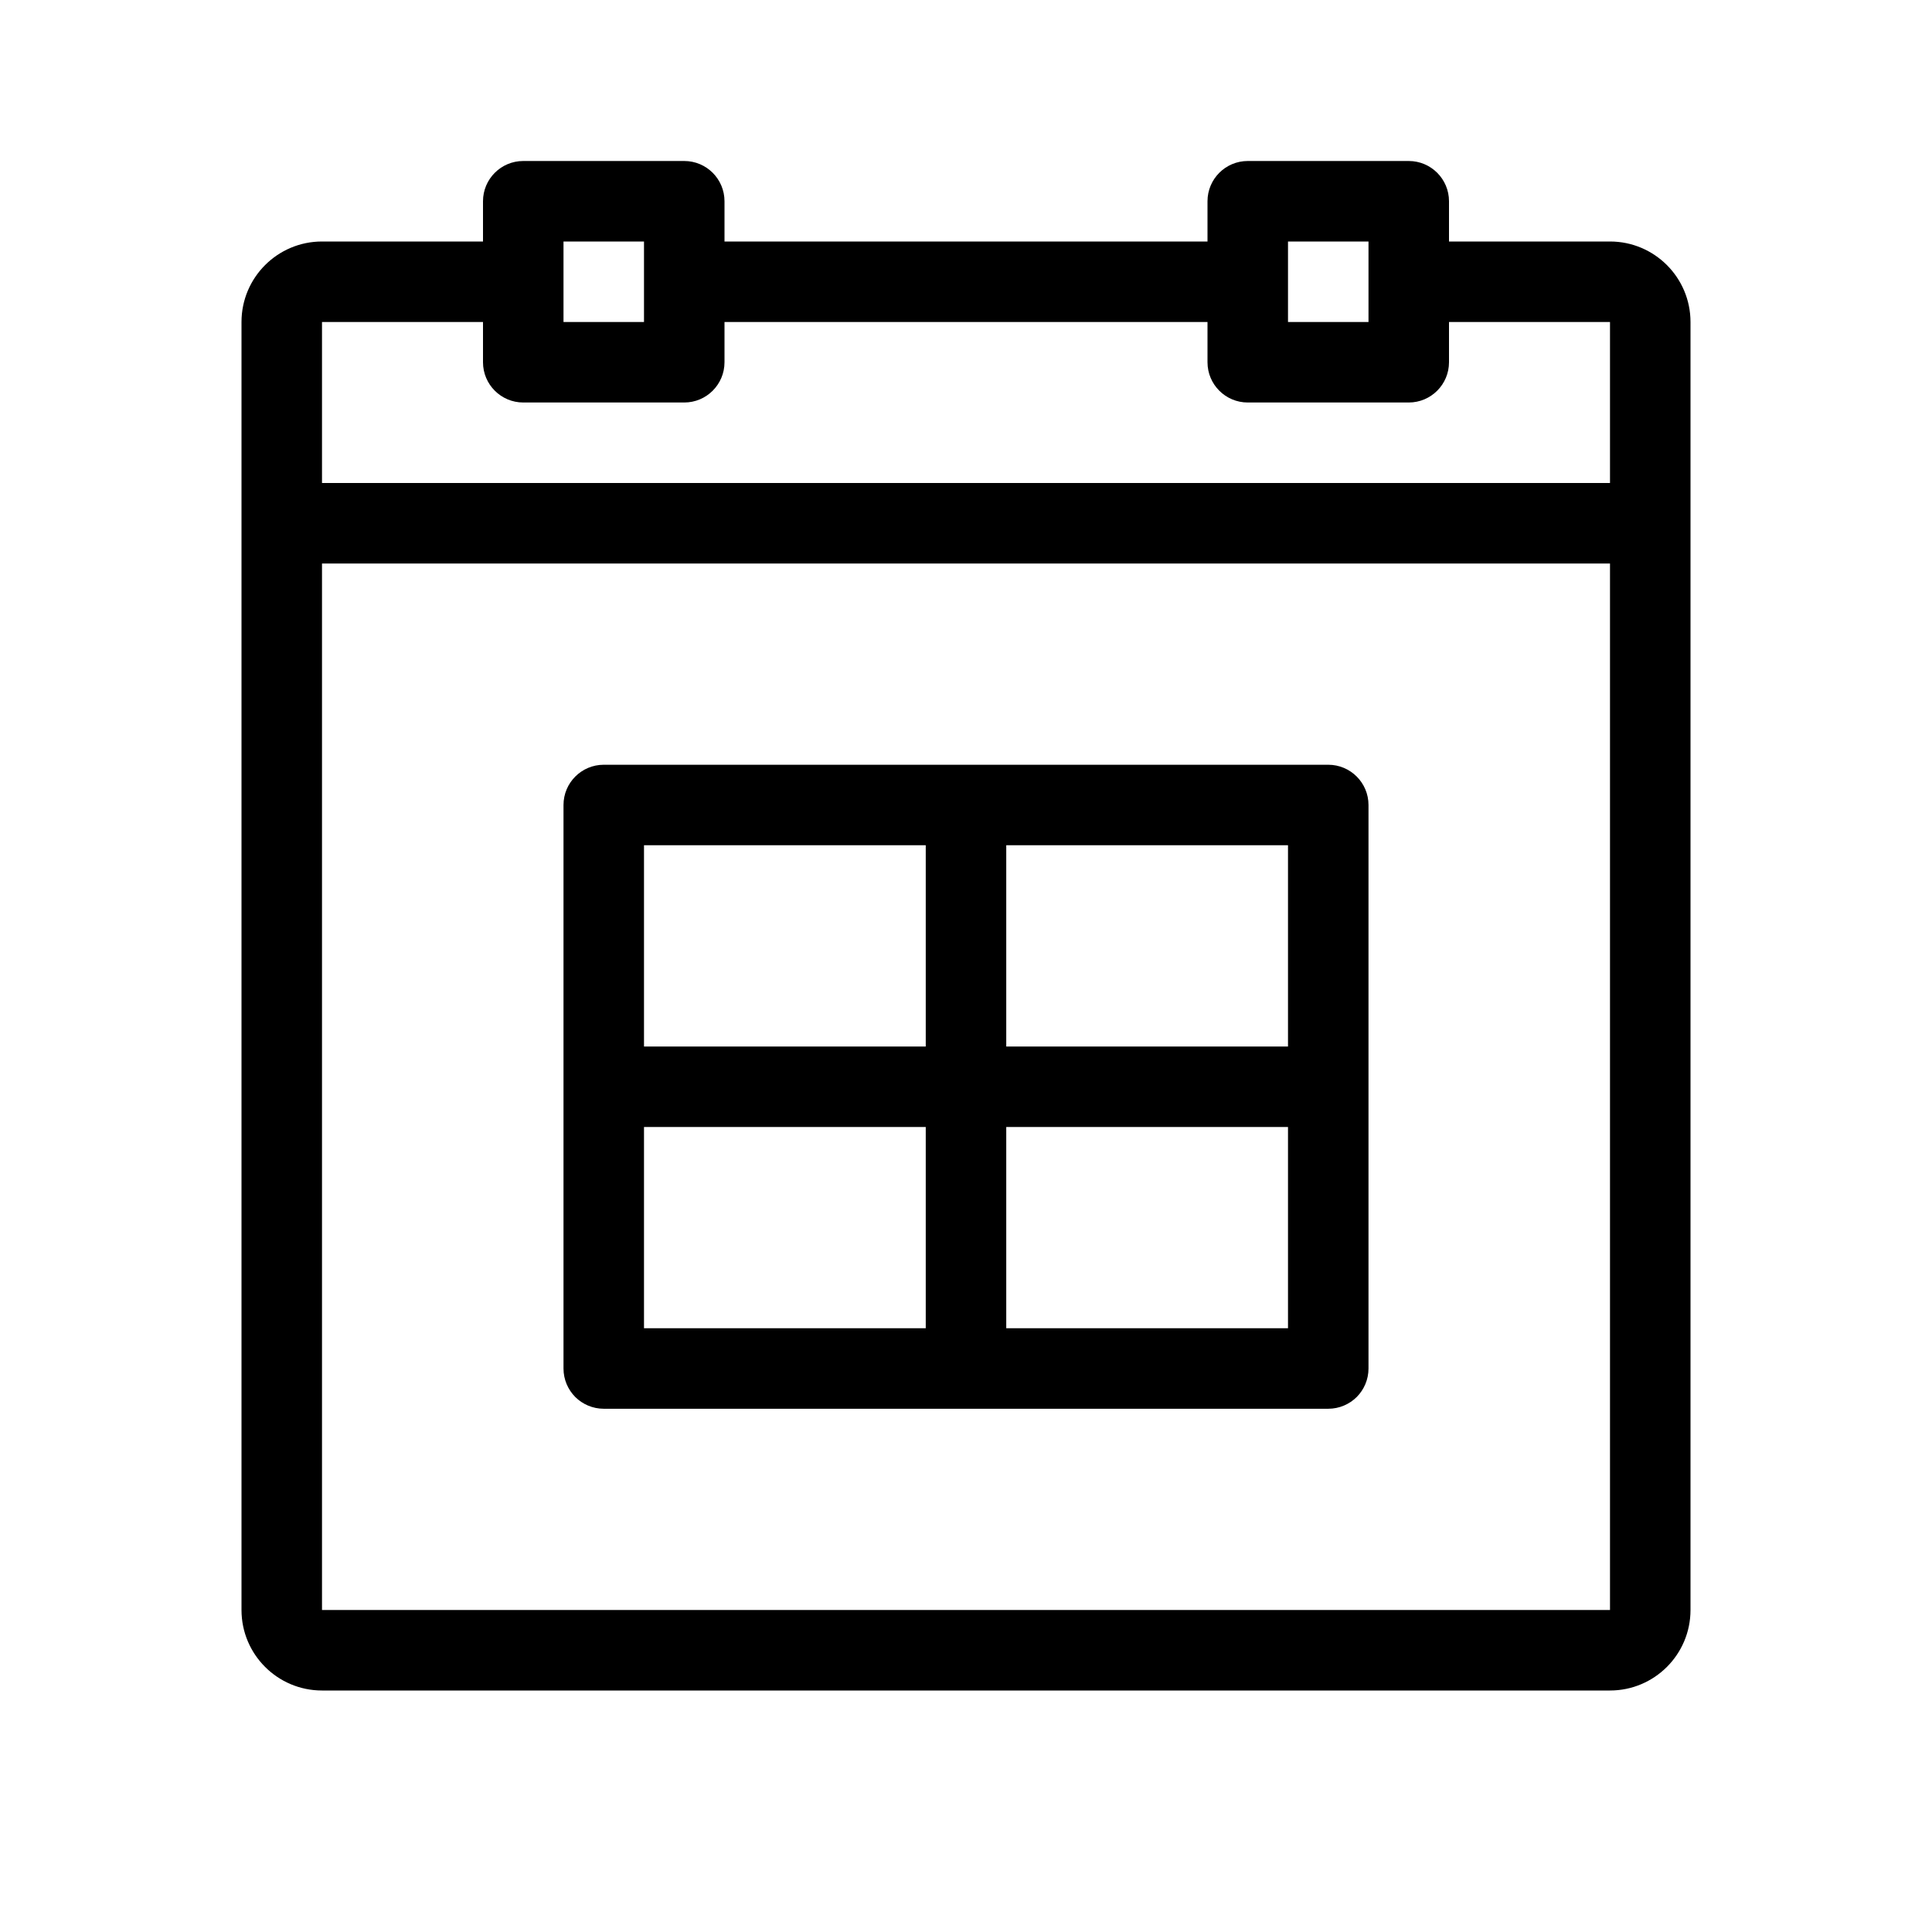 <svg xmlns="http://www.w3.org/2000/svg" 
  xmlns:xlink="http://www.w3.org/1999/xlink" width="24" height="24" viewBox="0 0 24 24">
  <defs>
    <path id="calendar-a" d="M16,16.5 L16,14 L12.5,14 L12.5,16.5 L16,16.5 Z M16.854,17.354 C16.763,17.444 16.638,17.5 16.5,17.5 L7.5,17.5 C7.362,17.5 7.237,17.444 7.146,17.354 C7.056,17.263 7,17.138 7,17 L7,10 C7,9.724 7.224,9.5 7.5,9.5 L16.5,9.5 C16.776,9.5 17,9.724 17,10 L17,17 C17,17.138 16.944,17.263 16.854,17.354 Z M8,16.5 L11.5,16.5 L11.5,14 L8,14 L8,16.5 Z M11.5,10.5 L8,10.5 L8,13 L11.5,13 L11.5,10.5 Z M12.5,10.5 L12.5,13 L16,13 L16,10.5 L12.5,10.5 Z M15,4 L9,4 L9,4.5 C9,4.776 8.776,5 8.5,5 L6.5,5 C6.224,5 6,4.776 6,4.5 L6,4 L4,4 L4,6 L20,6 L20,7 L4,7 L4,20 L20,20 L20,4 L18,4 L18,4.5 C18,4.776 17.776,5 17.5,5 L15.5,5 C15.224,5 15,4.776 15,4.5 L15,4 Z M18,3 L20,3 C20.552,3 21,3.448 21,4 L21,20 C21,20.552 20.552,21 20,21 L4,21 C3.448,21 3,20.552 3,20 L3,4 C3,3.448 3.448,3 4,3 L6,3 L6,2.5 C6,2.224 6.224,2 6.5,2 L8.5,2 C8.776,2 9,2.224 9,2.5 L9,3 L15,3 L15,2.5 C15,2.224 15.224,2 15.5,2 L17.5,2 C17.776,2 18,2.224 18,2.5 L18,3 Z M7,3 L7,4 L8,4 L8,3 L7,3 Z M16,3 L16,4 L17,4 L17,3 L16,3 Z"/>
  </defs>
  <g fill="none" fill-rule="evenodd">
    <use fill="#000000" fill-rule="nonzero" xlink:href="#calendar-a"/>
  </g>
</svg>
